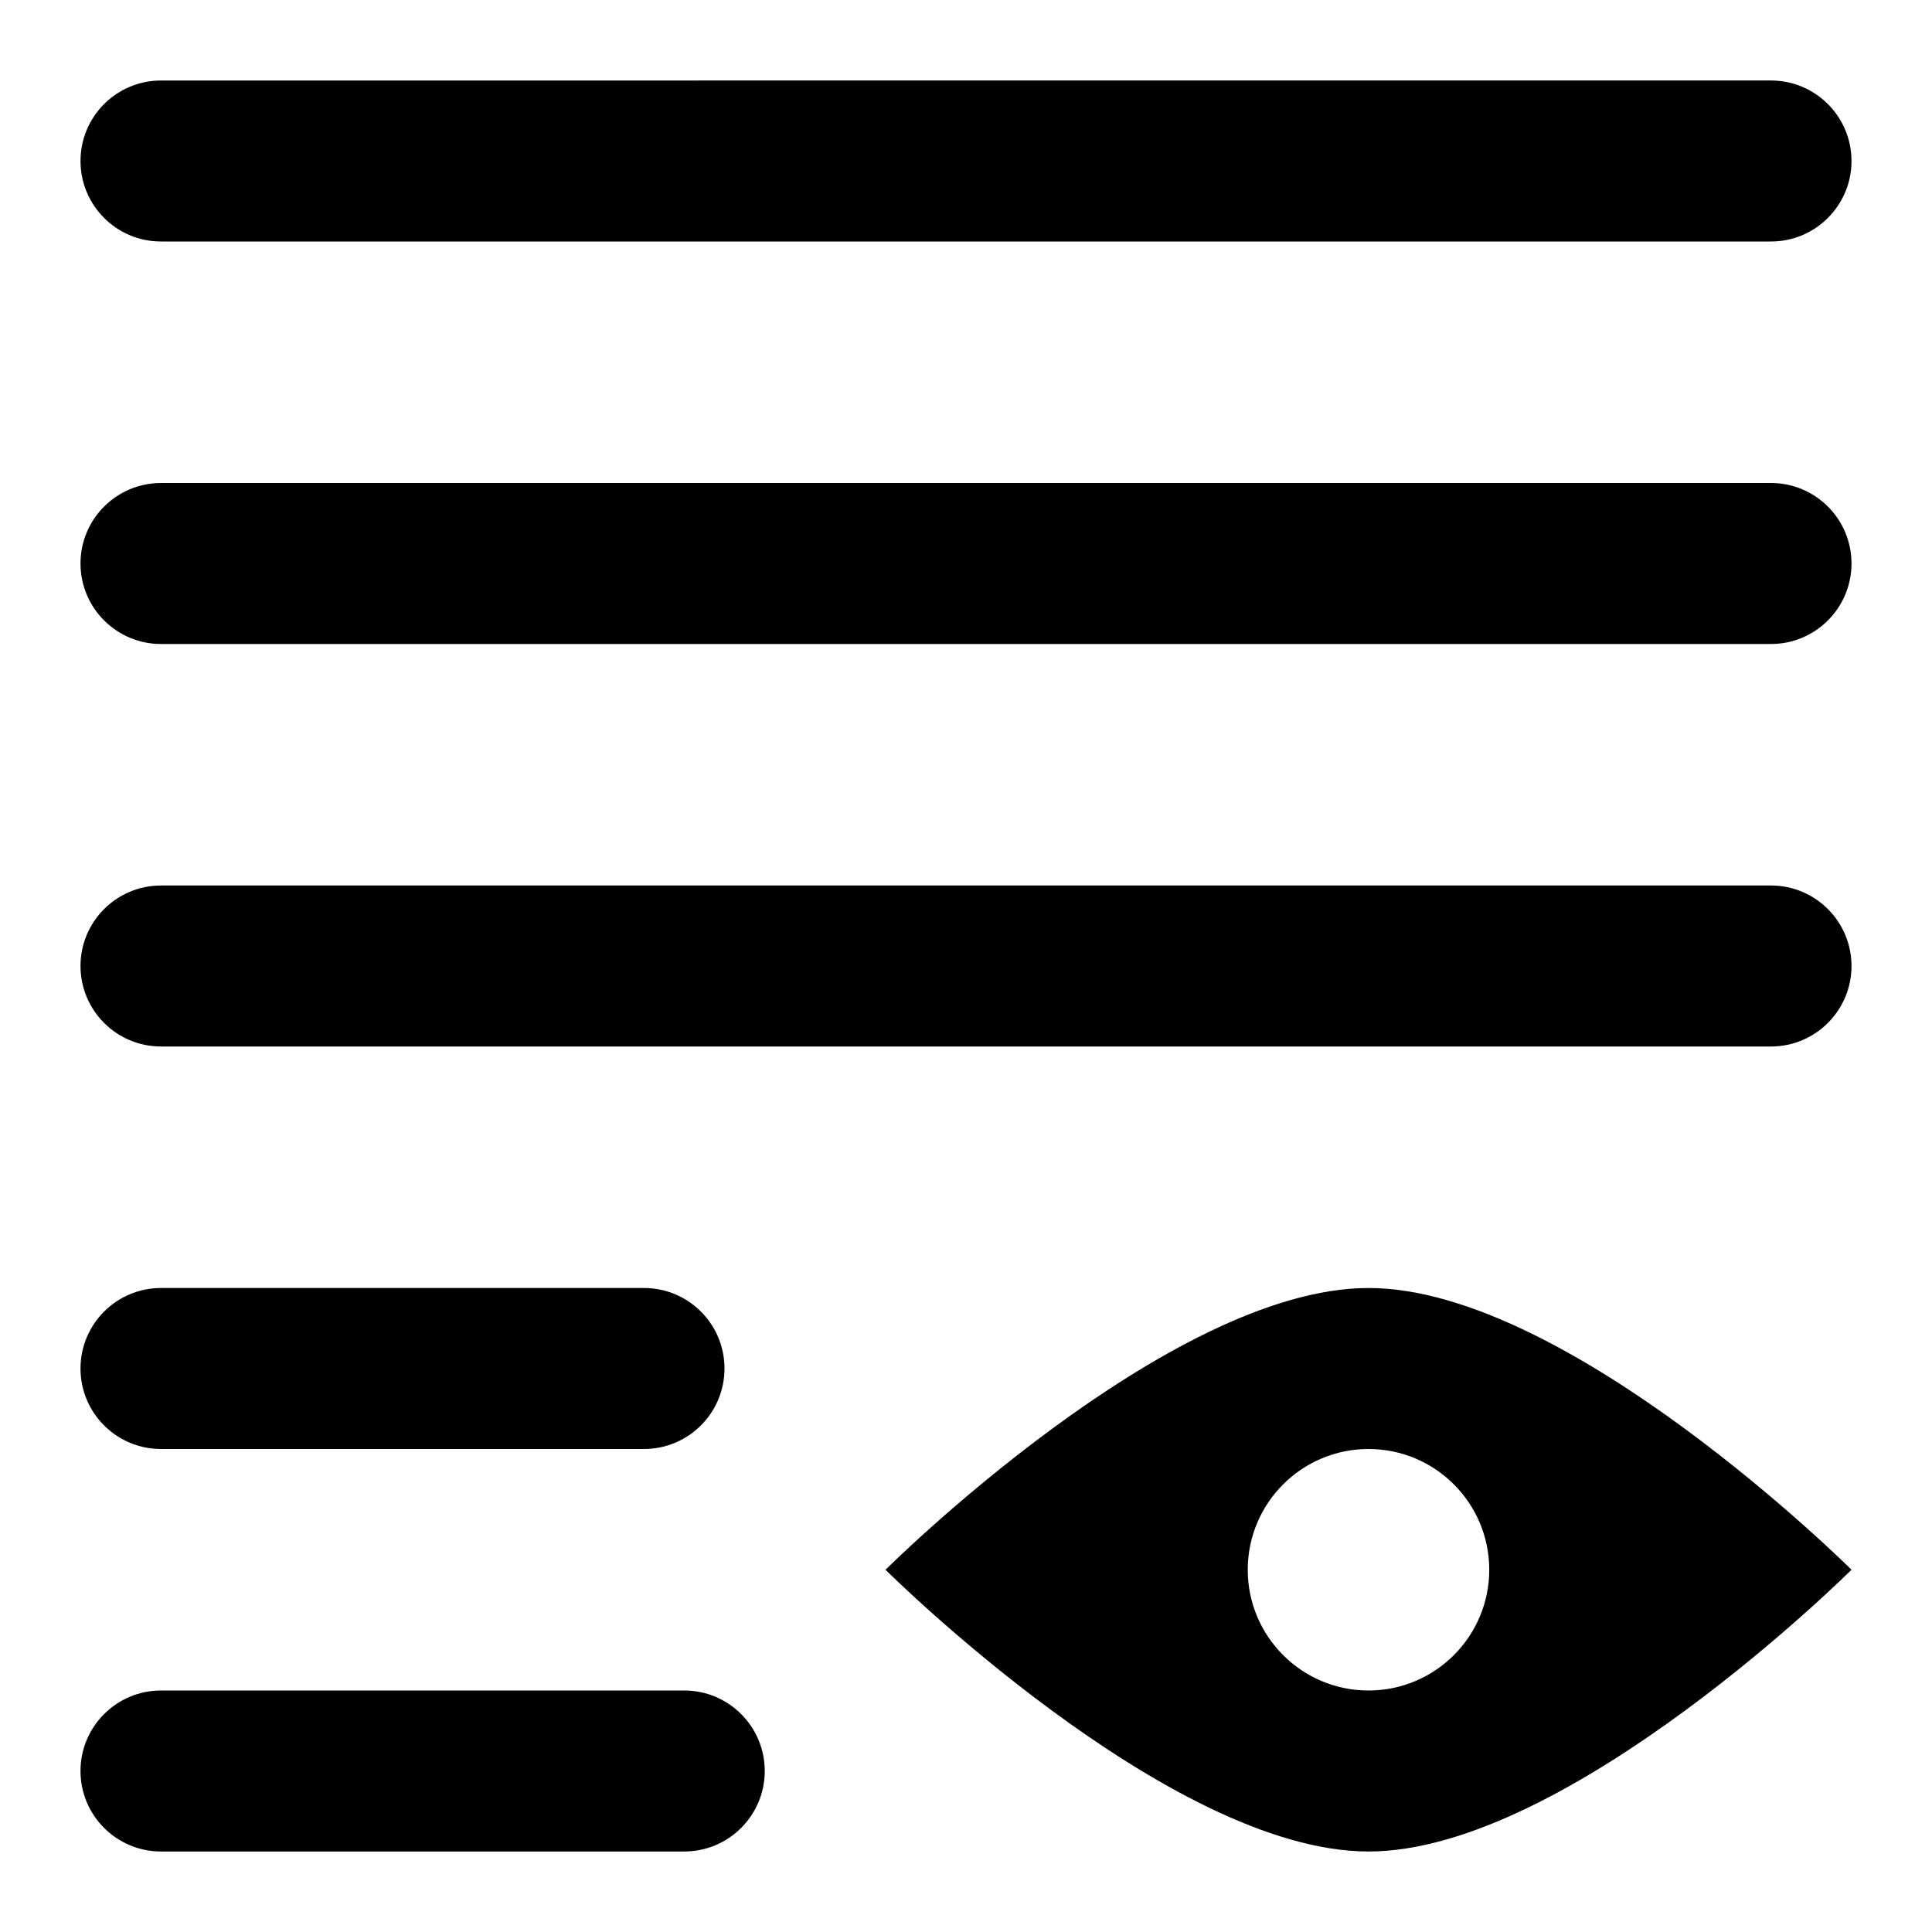 <?xml version="1.0" encoding="utf-8"?>
<!-- Generator: Adobe Illustrator 16.0.0, SVG Export Plug-In . SVG Version: 6.00 Build 0)  -->
<!DOCTYPE svg PUBLIC "-//W3C//DTD SVG 1.1//EN" "http://www.w3.org/Graphics/SVG/1.1/DTD/svg11.dtd">
<svg version="1.1" id="Layer_1" xmlns="http://www.w3.org/2000/svg" xmlns:xlink="http://www.w3.org/1999/xlink" x="0px" y="0px"
	 width="48px" height="48px" viewBox="0 0 48 48" enable-background="new 0 0 48 48" xml:space="preserve">
<g>
	<path  d="M44,12H4c-1.104,0-2,0.896-2,2s0.896,2,2,2h40c1.104,0,2-0.896,2-2S45.104,12,44,12z"/>
	<path  d="M44,22H4c-1.104,0-2,0.896-2,2s0.896,2,2,2h40c1.104,0,2-0.896,2-2S45.104,22,44,22z"/>
	<path  d="M4,36h12c1.104,0,2-0.896,2-2s-0.896-2-2-2H4c-1.104,0-2,0.896-2,2S2.896,36,4,36z"/>
	<path  d="M17,42H4c-1.104,0-2,0.896-2,2s0.896,2,2,2h13c1.104,0,2-0.896,2-2S18.104,42,17,42z"/>
	<path  d="M4,6h40c1.104,0,2-0.896,2-2s-0.896-2-2-2H4C2.896,2,2,2.896,2,4S2.896,6,4,6z"/>
	<path  d="M22,39c0,0,7.029,7,12,7s12-7,12-7s-7.029-7-12-7S22,39,22,39z M37,39c0,1.656-1.344,3-3,3s-3-1.344-3-3
		s1.344-3,3-3S37,37.344,37,39z"/>
</g>
</svg>
